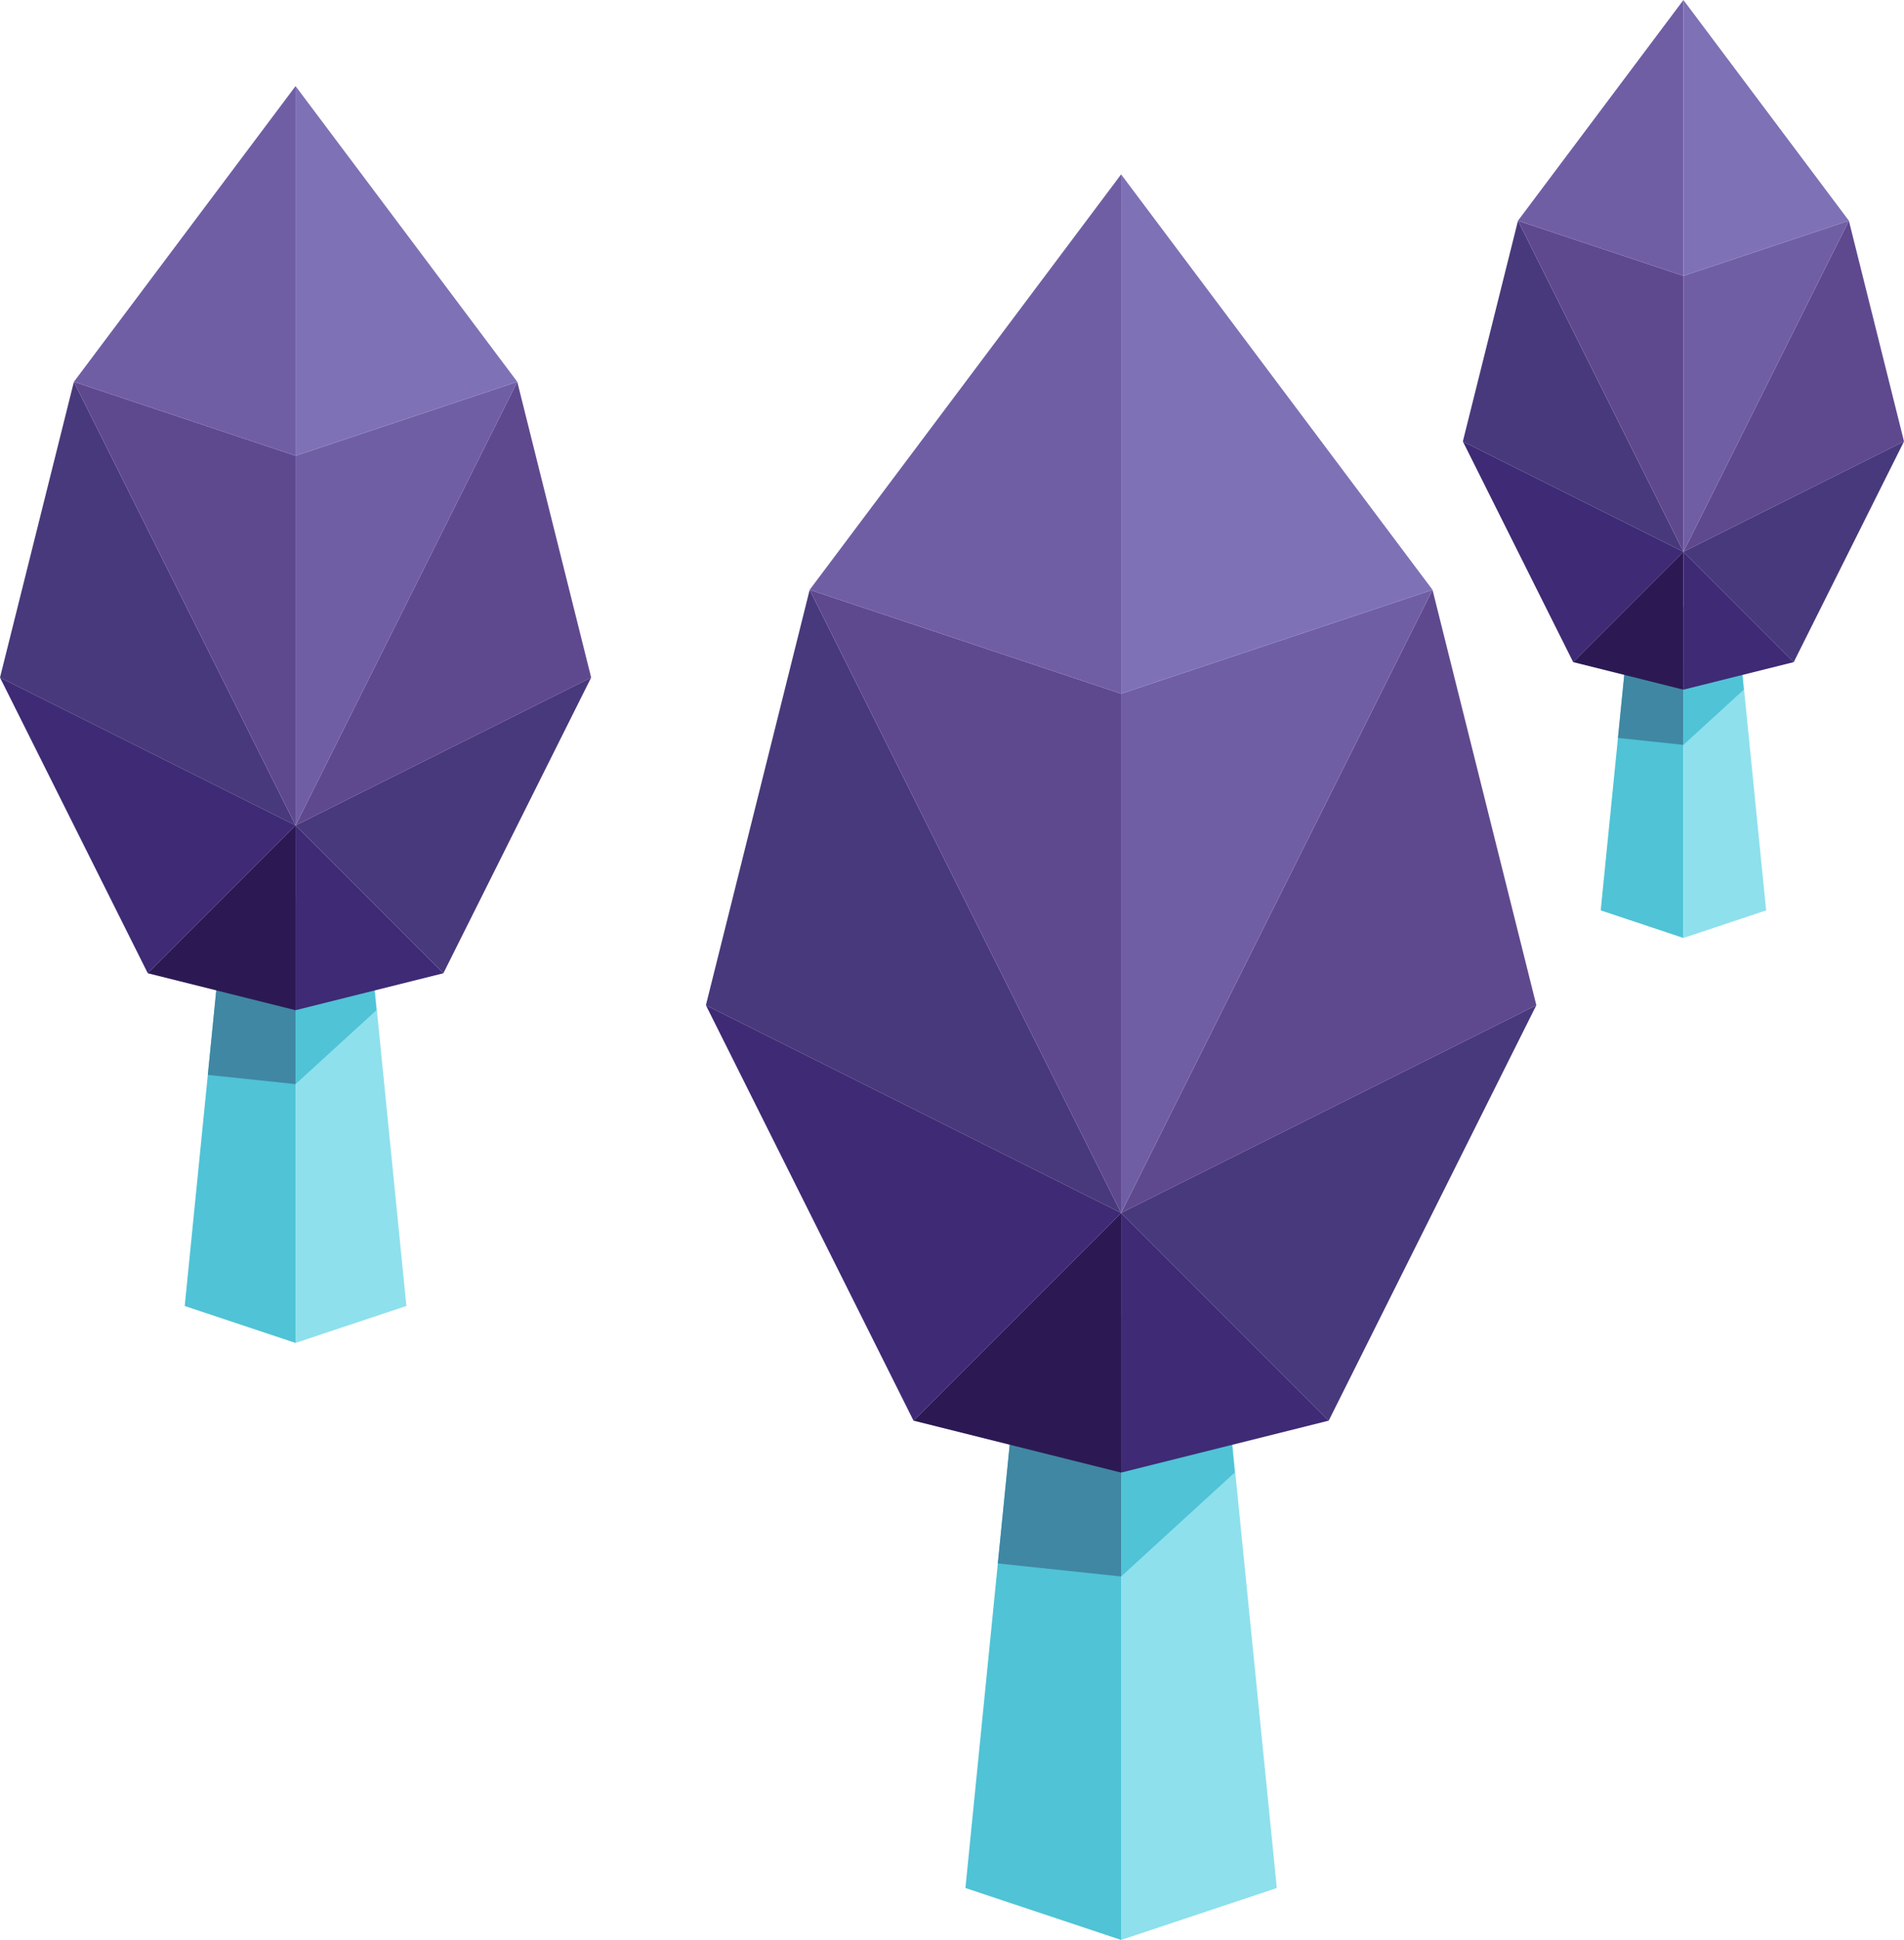 <svg xmlns="http://www.w3.org/2000/svg" viewBox="0 0 331.9 338"><defs><style>.cls-1{fill:#50c3d6;}.cls-2{fill:#8ee0ed;}.cls-3{fill:#4087a3;}.cls-4{fill:#48397c;}.cls-5{fill:#5f498e;}.cls-6{fill:#705ea5;}.cls-7{fill:#7e71b5;}.cls-8{fill:#3e2a75;}.cls-9{fill:#2c1954;}</style></defs><title>Asset 4</title><g id="Layer_2" data-name="Layer 2"><g id="Layer_1-2" data-name="Layer 1"><g id="Tree"><polygon class="cls-1" points="51.52 169.57 38.64 163.13 32.2 227.54 51.52 233.98 51.52 169.57"/><polygon class="cls-2" points="70.84 227.54 51.52 233.98 51.52 169.57 64.41 163.13 70.84 227.54"/><polygon class="cls-3" points="38.64 163.13 51.52 156.69 51.52 188.89 36.23 187.28 38.64 163.13"/><polygon class="cls-1" points="64.41 163.13 51.52 156.69 51.52 188.89 65.61 176.01 64.41 163.13"/><polygon class="cls-4" points="0 118.05 51.52 143.81 12.88 66.52 0 118.05"/><polygon class="cls-5" points="103.05 118.05 90.17 66.52 51.52 143.81 103.05 118.05"/><polygon class="cls-6" points="51.52 79.41 90.17 66.52 51.52 143.81 51.52 79.41"/><polygon class="cls-5" points="12.88 66.52 51.52 79.41 51.52 143.81 12.88 66.52"/><polygon class="cls-6" points="12.88 66.52 51.52 15 51.52 79.41 12.88 66.52"/><polygon class="cls-7" points="90.17 66.52 51.52 79.41 51.52 15 90.17 66.52"/><polygon class="cls-4" points="103.05 118.05 77.29 169.57 51.52 143.81 103.05 118.05"/><polygon class="cls-8" points="0 118.05 25.76 169.57 51.52 143.81 0 118.05"/><polygon class="cls-9" points="51.52 176.01 25.76 169.57 51.52 143.81 51.52 176.01"/><polygon class="cls-8" points="77.29 169.57 51.52 176.01 51.52 143.81 77.29 169.57"/></g><g id="Tree-2" data-name="Tree"><polygon class="cls-1" points="293.45 115.36 283.84 110.55 279.03 158.62 293.45 163.42 293.45 115.36"/><polygon class="cls-2" points="307.87 158.62 293.45 163.42 293.45 115.36 303.06 110.55 307.87 158.62"/><polygon class="cls-3" points="283.84 110.55 293.45 105.74 293.45 129.78 282.04 128.57 283.84 110.55"/><polygon class="cls-1" points="303.06 110.55 293.45 105.74 293.45 129.78 303.97 120.16 303.06 110.55"/><polygon class="cls-4" points="255 76.91 293.45 96.13 264.61 38.45 255 76.91"/><polygon class="cls-5" points="331.9 76.91 322.29 38.45 293.45 96.13 331.9 76.91"/><polygon class="cls-6" points="293.45 48.06 322.29 38.45 293.45 96.13 293.45 48.06"/><polygon class="cls-5" points="264.61 38.45 293.45 48.06 293.45 96.13 264.61 38.45"/><polygon class="cls-6" points="264.61 38.45 293.45 0 293.45 48.06 264.61 38.45"/><polygon class="cls-7" points="322.29 38.45 293.45 48.06 293.45 0 322.29 38.45"/><polygon class="cls-4" points="331.9 76.91 312.68 115.36 293.45 96.13 331.9 76.91"/><polygon class="cls-8" points="255 76.91 274.23 115.36 293.45 96.13 255 76.91"/><polygon class="cls-9" points="293.45 120.16 274.23 115.36 293.45 96.13 293.45 120.16"/><polygon class="cls-8" points="312.68 115.36 293.45 120.16 293.45 96.13 312.68 115.36"/></g><g id="Tree-3" data-name="Tree"><polygon class="cls-1" points="195.43 247.52 177.33 238.48 168.29 328.95 195.43 338 195.43 247.52"/><polygon class="cls-2" points="222.57 328.95 195.43 338 195.43 247.52 213.52 238.48 222.57 328.95"/><polygon class="cls-3" points="177.33 238.48 195.43 229.43 195.43 274.67 173.94 272.4 177.33 238.48"/><polygon class="cls-1" points="213.52 238.48 195.43 229.43 195.43 274.67 215.22 256.57 213.52 238.48"/><polygon class="cls-4" points="123.05 175.14 195.43 211.33 141.14 102.76 123.05 175.14"/><polygon class="cls-5" points="267.81 175.14 249.71 102.76 195.43 211.33 267.81 175.14"/><polygon class="cls-6" points="195.43 120.86 249.71 102.76 195.43 211.33 195.43 120.86"/><polygon class="cls-5" points="141.14 102.76 195.43 120.86 195.43 211.33 141.14 102.76"/><polygon class="cls-6" points="141.14 102.76 195.43 30.38 195.43 120.86 141.14 102.76"/><polygon class="cls-7" points="249.71 102.76 195.43 120.86 195.43 30.38 249.71 102.76"/><polygon class="cls-4" points="267.81 175.14 231.62 247.52 195.43 211.33 267.81 175.14"/><polygon class="cls-8" points="123.05 175.14 159.24 247.52 195.43 211.33 123.05 175.14"/><polygon class="cls-9" points="195.43 256.57 159.24 247.52 195.43 211.33 195.43 256.57"/><polygon class="cls-8" points="231.62 247.52 195.43 256.57 195.43 211.33 231.62 247.52"/></g></g></g></svg>